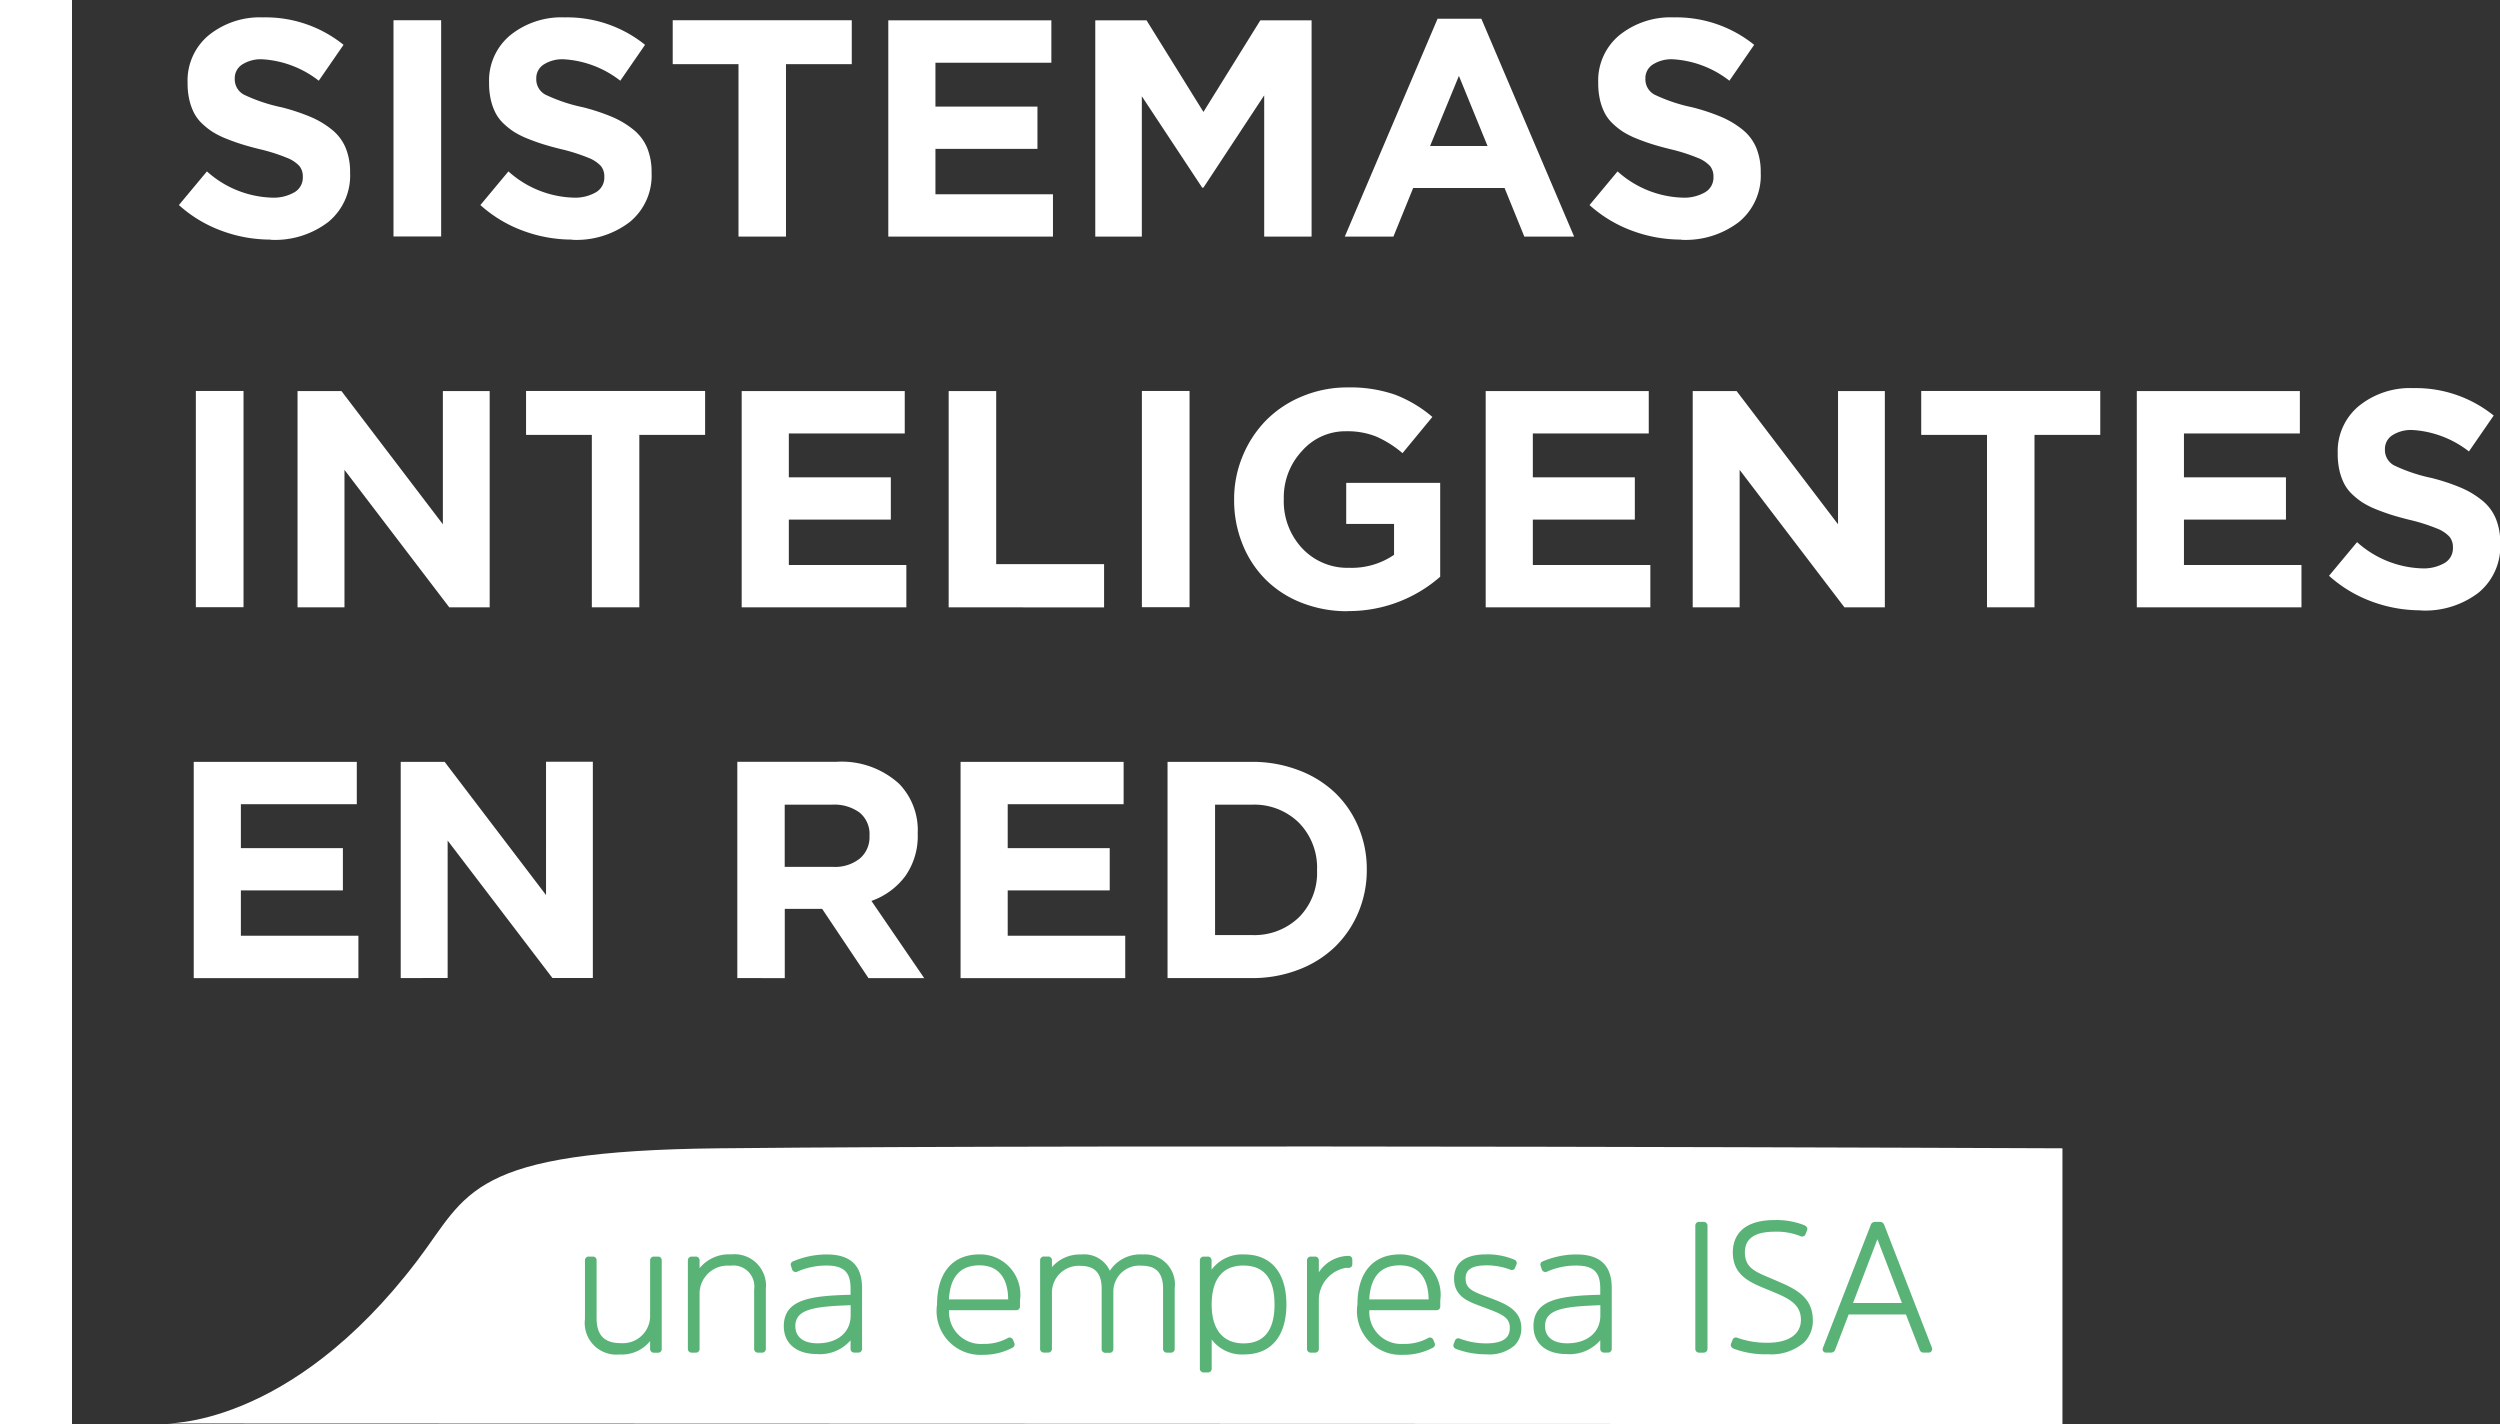 <svg xmlns="http://www.w3.org/2000/svg" width="112.15" height="63.885" viewBox="0 0 112.15 63.885">
  <rect x="0" y="0" width="112.15" height="63.885" fill="#333333" stroke="none"/>
  <g id="Logo_Sier_white" transform="translate(-42.1 -90.06)">
    <g id="g3348_5_" transform="translate(50.129 90.833)">
      <g id="g3354_5_" transform="translate(0)">
        <g id="path3356_5_">
          <path id="Trazado_802" data-name="Trazado 802" d="M-219.7-596.855a6.3,6.3,0,0,1-2.192-.393,5.893,5.893,0,0,1-1.922-1.156l1.258-1.51a4.563,4.563,0,0,0,2.9,1.177,1.875,1.875,0,0,0,1.03-.243.761.761,0,0,0,.372-.67v-.027a.743.743,0,0,0-.15-.474,1.5,1.5,0,0,0-.572-.376,8.126,8.126,0,0,0-1.235-.389c-.308-.077-.572-.15-.795-.22s-.455-.154-.695-.25a3.864,3.864,0,0,1-.6-.3,3.21,3.21,0,0,1-.47-.372,1.785,1.785,0,0,1-.362-.476,2.527,2.527,0,0,1-.214-.6,3.315,3.315,0,0,1-.077-.745v-.027a2.636,2.636,0,0,1,.95-2.117,3.656,3.656,0,0,1,2.446-.8,5.562,5.562,0,0,1,3.6,1.231l-1.111,1.61a4.556,4.556,0,0,0-2.517-.961,1.554,1.554,0,0,0-.923.237.724.724,0,0,0-.329.609v.027a.781.781,0,0,0,.406.711,7.407,7.407,0,0,0,1.691.568,9.182,9.182,0,0,1,1.317.437,4.047,4.047,0,0,1,.951.572,2.076,2.076,0,0,1,.609.809,2.818,2.818,0,0,1,.2,1.092v.027a2.69,2.69,0,0,1-.978,2.209,3.94,3.94,0,0,1-2.579.8" transform="translate(223.81 606.83)" fill="#fff"/>
        </g>
      </g>
      <g id="path3358_5_" transform="translate(9.623 0.135)">
        <path id="Trazado_803" data-name="Trazado 803" d="M126.97,94.43h2.138v9.7H126.97Z" transform="translate(-126.97 -94.43)" fill="#fff"/>
      </g>
      <g id="g3360_5_" transform="translate(13.521)">
        <g id="path3362_5_" transform="translate(0)">
          <path id="Trazado_804" data-name="Trazado 804" d="M-347.336-596.855a6.3,6.3,0,0,1-2.192-.393,5.893,5.893,0,0,1-1.922-1.156l1.258-1.51a4.563,4.563,0,0,0,2.9,1.177,1.875,1.875,0,0,0,1.03-.243.761.761,0,0,0,.372-.67v-.027a.743.743,0,0,0-.15-.474,1.5,1.5,0,0,0-.572-.376,8.126,8.126,0,0,0-1.235-.389c-.308-.077-.572-.15-.795-.22s-.455-.154-.695-.25a3.863,3.863,0,0,1-.6-.3,3.207,3.207,0,0,1-.47-.372,1.784,1.784,0,0,1-.362-.476,2.527,2.527,0,0,1-.214-.6,3.315,3.315,0,0,1-.077-.745v-.027a2.636,2.636,0,0,1,.951-2.117,3.656,3.656,0,0,1,2.446-.8,5.562,5.562,0,0,1,3.6,1.231l-1.111,1.61a4.556,4.556,0,0,0-2.517-.961,1.554,1.554,0,0,0-.923.237.724.724,0,0,0-.329.609v.027a.781.781,0,0,0,.406.711,7.407,7.407,0,0,0,1.691.568,9.183,9.183,0,0,1,1.317.437,4.047,4.047,0,0,1,.95.572,2.077,2.077,0,0,1,.609.809,2.819,2.819,0,0,1,.2,1.092v.027a2.69,2.69,0,0,1-.978,2.209,3.94,3.94,0,0,1-2.579.8" transform="translate(351.45 606.83)" fill="#fff"/>
        </g>
      </g>
      <g id="g3364_5_" transform="translate(22.149 0.135)">
        <g id="path3366_5_" transform="translate(0 0)">
          <path id="Trazado_805" data-name="Trazado 805" d="M-413.369-598.405v-7.735h-2.951v-1.97h8.032v1.97h-2.951v7.735Z" transform="translate(416.32 608.11)" fill="#fff"/>
        </g>
      </g>
      <g id="g3368_5_" transform="translate(31.82 0.135)">
        <g id="path3370_5_" transform="translate(0 0)">
          <path id="Trazado_806" data-name="Trazado 806" d="M-465.57-598.405v-9.7h7.315v1.9h-5.2v1.97h4.576v1.895h-4.576v2.036h5.272v1.9h-7.39Z" transform="translate(465.57 608.11)" fill="#fff"/>
        </g>
      </g>
      <g id="g3372_5_" transform="translate(41.105 0.135)">
        <g id="path3374_5_" transform="translate(0 0)">
          <path id="Trazado_807" data-name="Trazado 807" d="M-553.22-598.405v-9.7h2.3l2.552,4.108,2.552-4.108h2.3v9.7h-2.126v-6.335l-2.727,4.141h-.054l-2.708-4.1v6.294h-2.09Z" transform="translate(553.22 608.11)" fill="#fff"/>
        </g>
      </g>
      <g id="g3376_5_" transform="translate(52.299 0.067)">
        <g id="path3378_5_" transform="translate(0 0)">
          <path id="Trazado_808" data-name="Trazado 808" d="M-709.535-660.579h2.579l-1.285-3.147Zm-3.825,4.062,4.162-9.773h1.963l4.162,9.773h-2.234l-.886-2.18h-4.1l-.886,2.18Z" transform="translate(713.36 666.29)" fill="#fff"/>
        </g>
      </g>
      <g id="g3380_5_" transform="translate(63.277)">
        <g id="path3382_5_" transform="translate(0)">
          <path id="Trazado_809" data-name="Trazado 809" d="M-817.006-596.855a6.3,6.3,0,0,1-2.192-.393,5.892,5.892,0,0,1-1.922-1.156l1.258-1.51a4.563,4.563,0,0,0,2.9,1.177,1.875,1.875,0,0,0,1.03-.243.761.761,0,0,0,.372-.67v-.027a.743.743,0,0,0-.15-.474,1.5,1.5,0,0,0-.572-.376,8.131,8.131,0,0,0-1.235-.389c-.308-.077-.572-.15-.795-.22s-.455-.154-.695-.25a3.772,3.772,0,0,1-.6-.3,3.1,3.1,0,0,1-.47-.372,1.785,1.785,0,0,1-.362-.476,2.526,2.526,0,0,1-.214-.6,3.315,3.315,0,0,1-.077-.745v-.027a2.636,2.636,0,0,1,.95-2.117,3.657,3.657,0,0,1,2.446-.8,5.562,5.562,0,0,1,3.6,1.231l-1.111,1.61a4.556,4.556,0,0,0-2.517-.961,1.554,1.554,0,0,0-.924.237.725.725,0,0,0-.328.609v.027a.781.781,0,0,0,.406.711,7.406,7.406,0,0,0,1.691.568,9.176,9.176,0,0,1,1.317.437,4.046,4.046,0,0,1,.951.572,2.076,2.076,0,0,1,.609.809,2.819,2.819,0,0,1,.2,1.092v.027a2.69,2.69,0,0,1-.977,2.209,3.94,3.94,0,0,1-2.579.8" transform="translate(821.12 606.83)" fill="#fff"/>
        </g>
      </g>
      <g id="path3384_5_" transform="translate(0.757 16.766)">
        <path id="Trazado_810" data-name="Trazado 810" d="M84.34,174.39h2.138v9.7H84.34Z" transform="translate(-84.34 -174.39)" fill="#fff"/>
      </g>
      <g id="g3386_5_" transform="translate(5.319 16.766)">
        <g id="path3388_5_" transform="translate(0 0)">
          <path id="Trazado_811" data-name="Trazado 811" d="M-215.4-281.475v-9.7h1.97l4.549,5.975v-5.975h2.1v9.7h-1.814l-4.7-6.165v6.165Z" transform="translate(215.4 291.18)" fill="#fff"/>
        </g>
      </g>
      <g id="g3390_5_" transform="translate(15.57 16.766)">
        <g id="path3392_5_" transform="translate(0 0)">
          <path id="Trazado_812" data-name="Trazado 812" d="M-351.279-281.475v-7.735h-2.951v-1.97h8.032v1.97h-2.951v7.735Z" transform="translate(354.23 291.18)" fill="#fff"/>
        </g>
      </g>
      <g id="g3394_5_" transform="translate(25.243 16.766)">
        <g id="path3396_5_" transform="translate(0 0)">
          <path id="Trazado_813" data-name="Trazado 813" d="M-403.47-281.475v-9.7h7.315v1.9h-5.2v1.97h4.576v1.895h-4.576v2.036h5.272v1.9l-7.39,0Z" transform="translate(403.47 291.18)" fill="#fff"/>
        </g>
      </g>
      <g id="g3398_5_" transform="translate(34.528 16.766)">
        <g id="path3400_5_" transform="translate(0 0)">
          <path id="Trazado_814" data-name="Trazado 814" d="M-491.12-281.475v-9.7h2.132v7.762h4.84v1.943Z" transform="translate(491.12 291.18)" fill="#fff"/>
        </g>
      </g>
      <g id="path3402_5_" transform="translate(43.196 16.766)">
        <path id="Trazado_815" data-name="Trazado 815" d="M288.39,174.39h2.138v9.7H288.39Z" transform="translate(-288.39 -174.39)" fill="#fff"/>
      </g>
      <g id="g3404_5_" transform="translate(47.333 16.606)">
        <g id="path3406_5_" transform="translate(0 0)">
          <path id="Trazado_816" data-name="Trazado 816" d="M-679.494-279.5a5.554,5.554,0,0,1-2.067-.379,4.679,4.679,0,0,1-1.614-1.042,4.723,4.723,0,0,1-1.038-1.587,5.235,5.235,0,0,1-.376-1.986v-.027a5.014,5.014,0,0,1,.385-1.945,5.009,5.009,0,0,1,1.052-1.6,4.869,4.869,0,0,1,1.618-1.073,5.221,5.221,0,0,1,2.028-.4,6.154,6.154,0,0,1,2.132.324,5.7,5.7,0,0,1,1.678,1l-1.339,1.624a4.808,4.808,0,0,0-1.181-.745,3.5,3.5,0,0,0-1.356-.237,2.588,2.588,0,0,0-1.974.886,3.042,3.042,0,0,0-.815,2.132v.027a3.083,3.083,0,0,0,.826,2.207,2.778,2.778,0,0,0,2.111.874,3.368,3.368,0,0,0,2.009-.582v-1.387h-2.146v-1.841h4.216v4.21a6.222,6.222,0,0,1-4.147,1.541" transform="translate(684.59 289.54)" fill="#fff"/>
        </g>
      </g>
      <g id="g3408_5_" transform="translate(58.619 16.766)">
        <g id="path3410_5_" transform="translate(0 0)">
          <path id="Trazado_817" data-name="Trazado 817" d="M-718.55-281.475v-9.7h7.315v1.9h-5.2v1.97h4.576v1.895h-4.576v2.036h5.272v1.9l-7.39,0Z" transform="translate(718.55 291.18)" fill="#fff"/>
        </g>
      </g>
      <g id="g3412_5_" transform="translate(67.906 16.766)">
        <g id="path3414_5_" transform="translate(0 0)">
          <path id="Trazado_818" data-name="Trazado 818" d="M-806.19-281.475v-9.7h1.97l4.549,5.975v-5.975h2.1v9.7h-1.814l-4.7-6.165v6.165Z" transform="translate(806.19 291.18)" fill="#fff"/>
        </g>
      </g>
      <g id="g3416_5_" transform="translate(78.157 16.766)">
        <g id="path3418_5_" transform="translate(0 0)">
          <path id="Trazado_819" data-name="Trazado 819" d="M-942.069-281.475v-7.735h-2.951v-1.97h8.032v1.97h-2.951v7.735Z" transform="translate(945.02 291.18)" fill="#fff"/>
        </g>
      </g>
      <g id="g3420_5_" transform="translate(87.828 16.766)">
        <g id="path3422_5_" transform="translate(0 0)">
          <path id="Trazado_820" data-name="Trazado 820" d="M-994.27-281.475v-9.7h7.315v1.9h-5.2v1.97h4.576v1.895h-4.576v2.036h5.272v1.9l-7.39,0Z" transform="translate(994.27 291.18)" fill="#fff"/>
        </g>
      </g>
      <g id="g3424_5_" transform="translate(96.451 16.631)">
        <g id="path3426_5_" transform="translate(0 0)">
          <path id="Trazado_821" data-name="Trazado 821" d="M-1130.166-279.925a6.3,6.3,0,0,1-2.192-.393,5.9,5.9,0,0,1-1.922-1.156l1.258-1.51a4.564,4.564,0,0,0,2.9,1.177,1.875,1.875,0,0,0,1.029-.243.761.761,0,0,0,.372-.67v-.027a.743.743,0,0,0-.15-.474,1.5,1.5,0,0,0-.572-.376,8.118,8.118,0,0,0-1.235-.389c-.308-.077-.572-.15-.794-.22s-.455-.154-.695-.25a3.78,3.78,0,0,1-.6-.3,3.1,3.1,0,0,1-.47-.372,1.782,1.782,0,0,1-.362-.476,2.526,2.526,0,0,1-.214-.6,3.315,3.315,0,0,1-.077-.745v-.027a2.636,2.636,0,0,1,.951-2.117,3.656,3.656,0,0,1,2.446-.8,5.562,5.562,0,0,1,3.6,1.231l-1.111,1.61a4.556,4.556,0,0,0-2.516-.961,1.554,1.554,0,0,0-.923.237.724.724,0,0,0-.329.609v.027a.781.781,0,0,0,.406.711,7.4,7.4,0,0,0,1.691.568,9.188,9.188,0,0,1,1.317.437,3.977,3.977,0,0,1,.95.572,2.06,2.06,0,0,1,.609.809,2.823,2.823,0,0,1,.2,1.094v.027a2.689,2.689,0,0,1-.978,2.209,3.947,3.947,0,0,1-2.579.795" transform="translate(1134.28 289.9)" fill="#fff"/>
        </g>
      </g>
      <g id="g3428_5_" transform="translate(0.662 33.399)">
        <g id="path3430_5_" transform="translate(0 0)">
          <path id="Trazado_822" data-name="Trazado 822" d="M-171.45,35.465v-9.7h7.315v1.9h-5.2v1.97h4.576v1.895h-4.576v2.036h5.272v1.9l-7.39,0Z" transform="translate(171.45 -25.76)" fill="#fff"/>
        </g>
      </g>
      <g id="g3432_5_" transform="translate(9.947 33.399)">
        <g id="path3434_5_" transform="translate(0 0)">
          <path id="Trazado_823" data-name="Trazado 823" d="M-259.1,35.465v-9.7h1.97l4.549,5.975V25.76h2.1v9.7h-1.814l-4.7-6.165v6.165Z" transform="translate(259.1 -25.76)" fill="#fff"/>
        </g>
      </g>
      <g id="g3436_5_" transform="translate(25.047 33.398)">
        <g id="path3438_5_" transform="translate(0 0)">
          <path id="Trazado_824" data-name="Trazado 824" d="M-429.858-40.593h2.165a1.774,1.774,0,0,0,1.2-.376,1.252,1.252,0,0,0,.433-1v-.027a1.244,1.244,0,0,0-.443-1.032,1.925,1.925,0,0,0-1.235-.356h-2.126v2.789h0Zm-2.132,4.987v-9.7h4.432a3.826,3.826,0,0,1,2.829.988,2.988,2.988,0,0,1,.832,2.213v.033a3.111,3.111,0,0,1-.555,1.889,3.221,3.221,0,0,1-1.522,1.117l2.369,3.465h-2.5l-2.078-3.107h-1.678v3.107Z" transform="translate(431.99 45.31)" fill="#fff"/>
        </g>
      </g>
      <g id="g3440_5_" transform="translate(35.062 33.399)">
        <g id="path3442_5_" transform="translate(0 0)">
          <path id="Trazado_825" data-name="Trazado 825" d="M-496.17,35.465v-9.7h7.315v1.9h-5.2v1.97h4.576v1.895h-4.576v2.036h5.272v1.9l-7.39,0Z" transform="translate(496.17 -25.76)" fill="#fff"/>
        </g>
      </g>
      <g id="g3444_5_" transform="translate(44.347 33.399)">
        <g id="path3446_5_" transform="translate(0 0)">
          <path id="Trazado_826" data-name="Trazado 826" d="M-612.058,6.055h1.651a2.873,2.873,0,0,0,2.115-.8,2.822,2.822,0,0,0,.809-2.094V3.13a2.873,2.873,0,0,0-.809-2.109,2.849,2.849,0,0,0-2.115-.815h-1.651Zm-2.132,1.93v-9.7h3.783a5.784,5.784,0,0,1,2.09.372A4.818,4.818,0,0,1-606.68-.333,4.57,4.57,0,0,1-605.631,1.2a4.83,4.83,0,0,1,.379,1.905v.027a4.865,4.865,0,0,1-.379,1.909,4.7,4.7,0,0,1-1.048,1.543,4.828,4.828,0,0,1-1.637,1.025,5.741,5.741,0,0,1-2.09.376h-3.783Z" transform="translate(614.19 1.72)" fill="#fff"/>
        </g>
      </g>
    </g>
    <g id="Grupo_58" data-name="Grupo 58" transform="translate(42.1 90.06)">
      <rect id="Rectángulo_108" data-name="Rectángulo 108" width="3.23" height="63.885" transform="translate(0 0)" fill="#fff"/>
    </g>
    <g id="Grupo_59" data-name="Grupo 59" transform="translate(49.446 141.49)">
      <path id="Trazado_827" data-name="Trazado 827" d="M77.42,349.761s5.614.275,11.375-7.309c2.3-3.024,2.261-4.919,13.544-5.035,18.151-.185,60.256,0,60.256,0V349.79Z" transform="translate(-77.42 -337.334)" fill="#fff"/>
    </g>
    <g id="Grupo_60" data-name="Grupo 60" transform="translate(68.342 144.791)">
      <path id="Trazado_828" data-name="Trazado 828" d="M171.546,361.09h-.177a.167.167,0,0,0-.177.177v2.471a1.222,1.222,0,0,1-1.317,1.235c-.738,0-1.084-.358-1.084-1.123v-2.583a.162.162,0,0,0-.168-.177h-.177a.167.167,0,0,0-.177.177v2.625a1.419,1.419,0,0,0,1.558,1.589,1.626,1.626,0,0,0,1.364-.6v.345a.167.167,0,0,0,.177.177h.177a.162.162,0,0,0,.168-.177v-3.956A.162.162,0,0,0,171.546,361.09Z" transform="translate(-168.27 -359.451)" fill="#59b377"/>
      <path id="Trazado_829" data-name="Trazado 829" d="M192.417,360.62a1.7,1.7,0,0,0-1.423.618v-.343a.167.167,0,0,0-.177-.177h-.171a.167.167,0,0,0-.177.177v3.956a.167.167,0,0,0,.177.177h.171a.167.167,0,0,0,.177-.177v-2.479a1.256,1.256,0,0,1,1.373-1.244.942.942,0,0,1,1.075,1.067v2.656a.167.167,0,0,0,.177.177h.171a.167.167,0,0,0,.177-.177v-2.681A1.411,1.411,0,0,0,192.417,360.62Z" transform="translate(-185.853 -359.079)" fill="#59b377"/>
      <path id="Trazado_830" data-name="Trazado 830" d="M213.088,360.63a3.891,3.891,0,0,0-1.5.308.154.154,0,0,0-.1.208l.056.173a.171.171,0,0,0,.225.085,3.184,3.184,0,0,1,1.3-.275c.786,0,1.092.287,1.092,1.025v.285c-1.76.046-2.995.191-2.995,1.41,0,.772.566,1.25,1.477,1.25a1.819,1.819,0,0,0,1.518-.616v.374a.167.167,0,0,0,.177.177h.162a.167.167,0,0,0,.177-.177l0-2.72C214.677,361.123,214.157,360.63,213.088,360.63Zm-.41,3.987c-.632,0-.994-.283-.994-.776,0-.79.942-.876,2.481-.934v.458C214.165,364.126,213.581,364.617,212.678,364.617Z" transform="translate(-202.247 -359.087)" fill="#59b377"/>
      <path id="Trazado_831" data-name="Trazado 831" d="M246.115,360.62c-1.21,0-1.905.822-1.905,2.252a1.966,1.966,0,0,0,2.057,2.253,2.793,2.793,0,0,0,1.323-.316.164.164,0,0,0,.089-.208l-.056-.137a.186.186,0,0,0-.114-.11.162.162,0,0,0-.133.023,2.175,2.175,0,0,1-1.084.258,1.432,1.432,0,0,1-1.543-1.512h3.005a.165.165,0,0,0,.177-.177v-.266A1.807,1.807,0,0,0,246.115,360.62Zm1.29,2.02h-2.662c.052-1.015.512-1.529,1.369-1.529C247.217,361.111,247.4,362.053,247.4,362.64Z" transform="translate(-228.416 -359.079)" fill="#59b377"/>
      <path id="Trazado_832" data-name="Trazado 832" d="M271.041,360.64a1.62,1.62,0,0,0-1.473.73,1.262,1.262,0,0,0-1.281-.73,1.651,1.651,0,0,0-1.317.568v-.3a.167.167,0,0,0-.177-.177h-.177a.167.167,0,0,0-.177.177v3.956a.167.167,0,0,0,.177.177h.177a.167.167,0,0,0,.177-.177V362.35a1.2,1.2,0,0,1,1.269-1.2c.655,0,.961.327.961,1.025v2.7a.165.165,0,0,0,.177.177h.171a.167.167,0,0,0,.177-.177V362.3a1.164,1.164,0,0,1,1.269-1.156c.655,0,.961.329.961,1.034v2.689a.167.167,0,0,0,.177.177h.168a.167.167,0,0,0,.177-.177v-2.712A1.345,1.345,0,0,0,271.041,360.64Z" transform="translate(-246.022 -359.095)" fill="#59b377"/>
      <path id="Trazado_833" data-name="Trazado 833" d="M302.9,360.63a1.706,1.706,0,0,0-1.468.684v-.41a.167.167,0,0,0-.177-.177h-.171a.167.167,0,0,0-.177.177v4.844a.167.167,0,0,0,.177.177h.177a.167.167,0,0,0,.177-.177v-1.3a1.7,1.7,0,0,0,1.462.668c1.2,0,1.889-.817,1.889-2.244S304.1,360.63,302.9,360.63Zm-.033.5c.921,0,1.389.587,1.389,1.745s-.468,1.745-1.389,1.745-1.431-.62-1.431-1.745C301.438,362.076,301.686,361.127,302.869,361.127Z" transform="translate(-273.323 -359.087)" fill="#59b377"/>
      <path id="Trazado_834" data-name="Trazado 834" d="M325.864,360.94a1.608,1.608,0,0,0-1.333.736v-.528a.167.167,0,0,0-.177-.177l-.177,0a.167.167,0,0,0-.177.177v3.956a.167.167,0,0,0,.177.177h.177a.167.167,0,0,0,.177-.177v-2.14a1.466,1.466,0,0,1,1.213-1.487.516.516,0,0,1,.06,0c.141.017.229-.046.229-.164v-.21A.16.16,0,0,0,325.864,360.94Z" transform="translate(-291.61 -359.332)" fill="#59b377"/>
      <path id="Trazado_835" data-name="Trazado 835" d="M336.785,360.62c-1.21,0-1.905.822-1.905,2.252a1.966,1.966,0,0,0,2.057,2.253,2.793,2.793,0,0,0,1.323-.316.161.161,0,0,0,.087-.208l-.056-.137a.186.186,0,0,0-.114-.11.162.162,0,0,0-.133.023,2.195,2.195,0,0,1-1.1.258,1.43,1.43,0,0,1-1.529-1.512h3.005a.165.165,0,0,0,.177-.177v-.266A1.807,1.807,0,0,0,336.785,360.62Zm1.289,2.02h-2.662c.052-1.015.512-1.529,1.371-1.529C337.887,361.111,338.068,362.053,338.075,362.64Z" transform="translate(-300.228 -359.079)" fill="#59b377"/>
      <path id="Trazado_836" data-name="Trazado 836" d="M357.17,362.568l-.116-.044c-.639-.233-.944-.366-.944-.813,0-.275.108-.591.946-.591a2.967,2.967,0,0,1,1.059.193.166.166,0,0,0,.144,0,.151.151,0,0,0,.075-.094l.056-.143a.154.154,0,0,0,0-.127.178.178,0,0,0-.1-.087,3.109,3.109,0,0,0-1.254-.235c-1.194,0-1.443.589-1.443,1.082,0,.8.611,1.025,1.2,1.244l.266.1c.68.254,1.034.406,1.034.867,0,.3-.11.7-1.067.7a3.392,3.392,0,0,1-1.169-.21.172.172,0,0,0-.135-.008.17.17,0,0,0-.094.106l-.056.144a.161.161,0,0,0,.087.206l.019.01a3.834,3.834,0,0,0,1.364.243,1.735,1.735,0,0,0,1.267-.4,1.072,1.072,0,0,0,.3-.792C358.6,363.105,357.875,362.833,357.17,362.568Z" transform="translate(-316.605 -359.087)" fill="#59b377"/>
      <path id="Trazado_837" data-name="Trazado 837" d="M374.788,360.63a3.891,3.891,0,0,0-1.5.308.154.154,0,0,0-.1.208l.056.173a.173.173,0,0,0,.225.085,3.184,3.184,0,0,1,1.3-.275c.786,0,1.092.287,1.092,1.025v.285c-1.76.046-2.995.191-2.995,1.41,0,.772.566,1.25,1.477,1.25a1.819,1.819,0,0,0,1.518-.616v.374a.167.167,0,0,0,.177.177h.162a.167.167,0,0,0,.177-.177l0-2.72C376.377,361.123,375.857,360.63,374.788,360.63Zm-.41,3.987c-.632,0-.994-.283-.994-.776,0-.79.942-.876,2.481-.934v.458C375.865,364.126,375.281,364.617,374.378,364.617Z" transform="translate(-330.316 -359.087)" fill="#59b377"/>
      <path id="Trazado_838" data-name="Trazado 838" d="M408.122,353.6h-.185a.167.167,0,0,0-.177.177v5.514a.167.167,0,0,0,.177.177h.185a.174.174,0,0,0,.185-.177v-5.514A.175.175,0,0,0,408.122,353.6Z" transform="translate(-357.95 -353.519)" fill="#59b377"/>
      <path id="Trazado_839" data-name="Trazado 839" d="M417.44,355.932l-.129-.056c-.075-.033-.148-.062-.22-.094-.618-.26-1.065-.449-1.065-1.119,0-.626.441-.93,1.35-.93a2.856,2.856,0,0,1,1.142.2.164.164,0,0,0,.233-.1l.064-.162c.021-.052.033-.148-.112-.225a3.407,3.407,0,0,0-1.339-.235c-1.637,0-1.88.909-1.88,1.452,0,1.027.772,1.346,1.518,1.651l.2.081c.718.3,1.337.551,1.337,1.294,0,.643-.553,1.025-1.479,1.025a3.885,3.885,0,0,1-1.362-.218.164.164,0,0,0-.135-.008.17.17,0,0,0-.094.106l-.064.162c-.021.052-.033.148.11.223a4.091,4.091,0,0,0,1.554.252,2.239,2.239,0,0,0,1.616-.532,1.373,1.373,0,0,0,.389-1C419.069,356.629,418.241,356.276,417.44,355.932Z" transform="translate(-363.992 -353.21)" fill="#59b377"/>
      <path id="Trazado_840" data-name="Trazado 840" d="M440.14,359.261,438,353.749a.2.2,0,0,0-.2-.139h-.21a.2.2,0,0,0-.2.148l-2.14,5.5a.152.152,0,0,0,.01.15.159.159,0,0,0,.133.067h.218a.194.194,0,0,0,.187-.131l.605-1.581h2.569l.614,1.583a.183.183,0,0,0,.177.129h.218a.156.156,0,0,0,.154-.216Zm-1.348-2.013H436.6l1.092-2.862Z" transform="translate(-379.714 -353.527)" fill="#59b377"/>
    </g>
  </g>
</svg>
